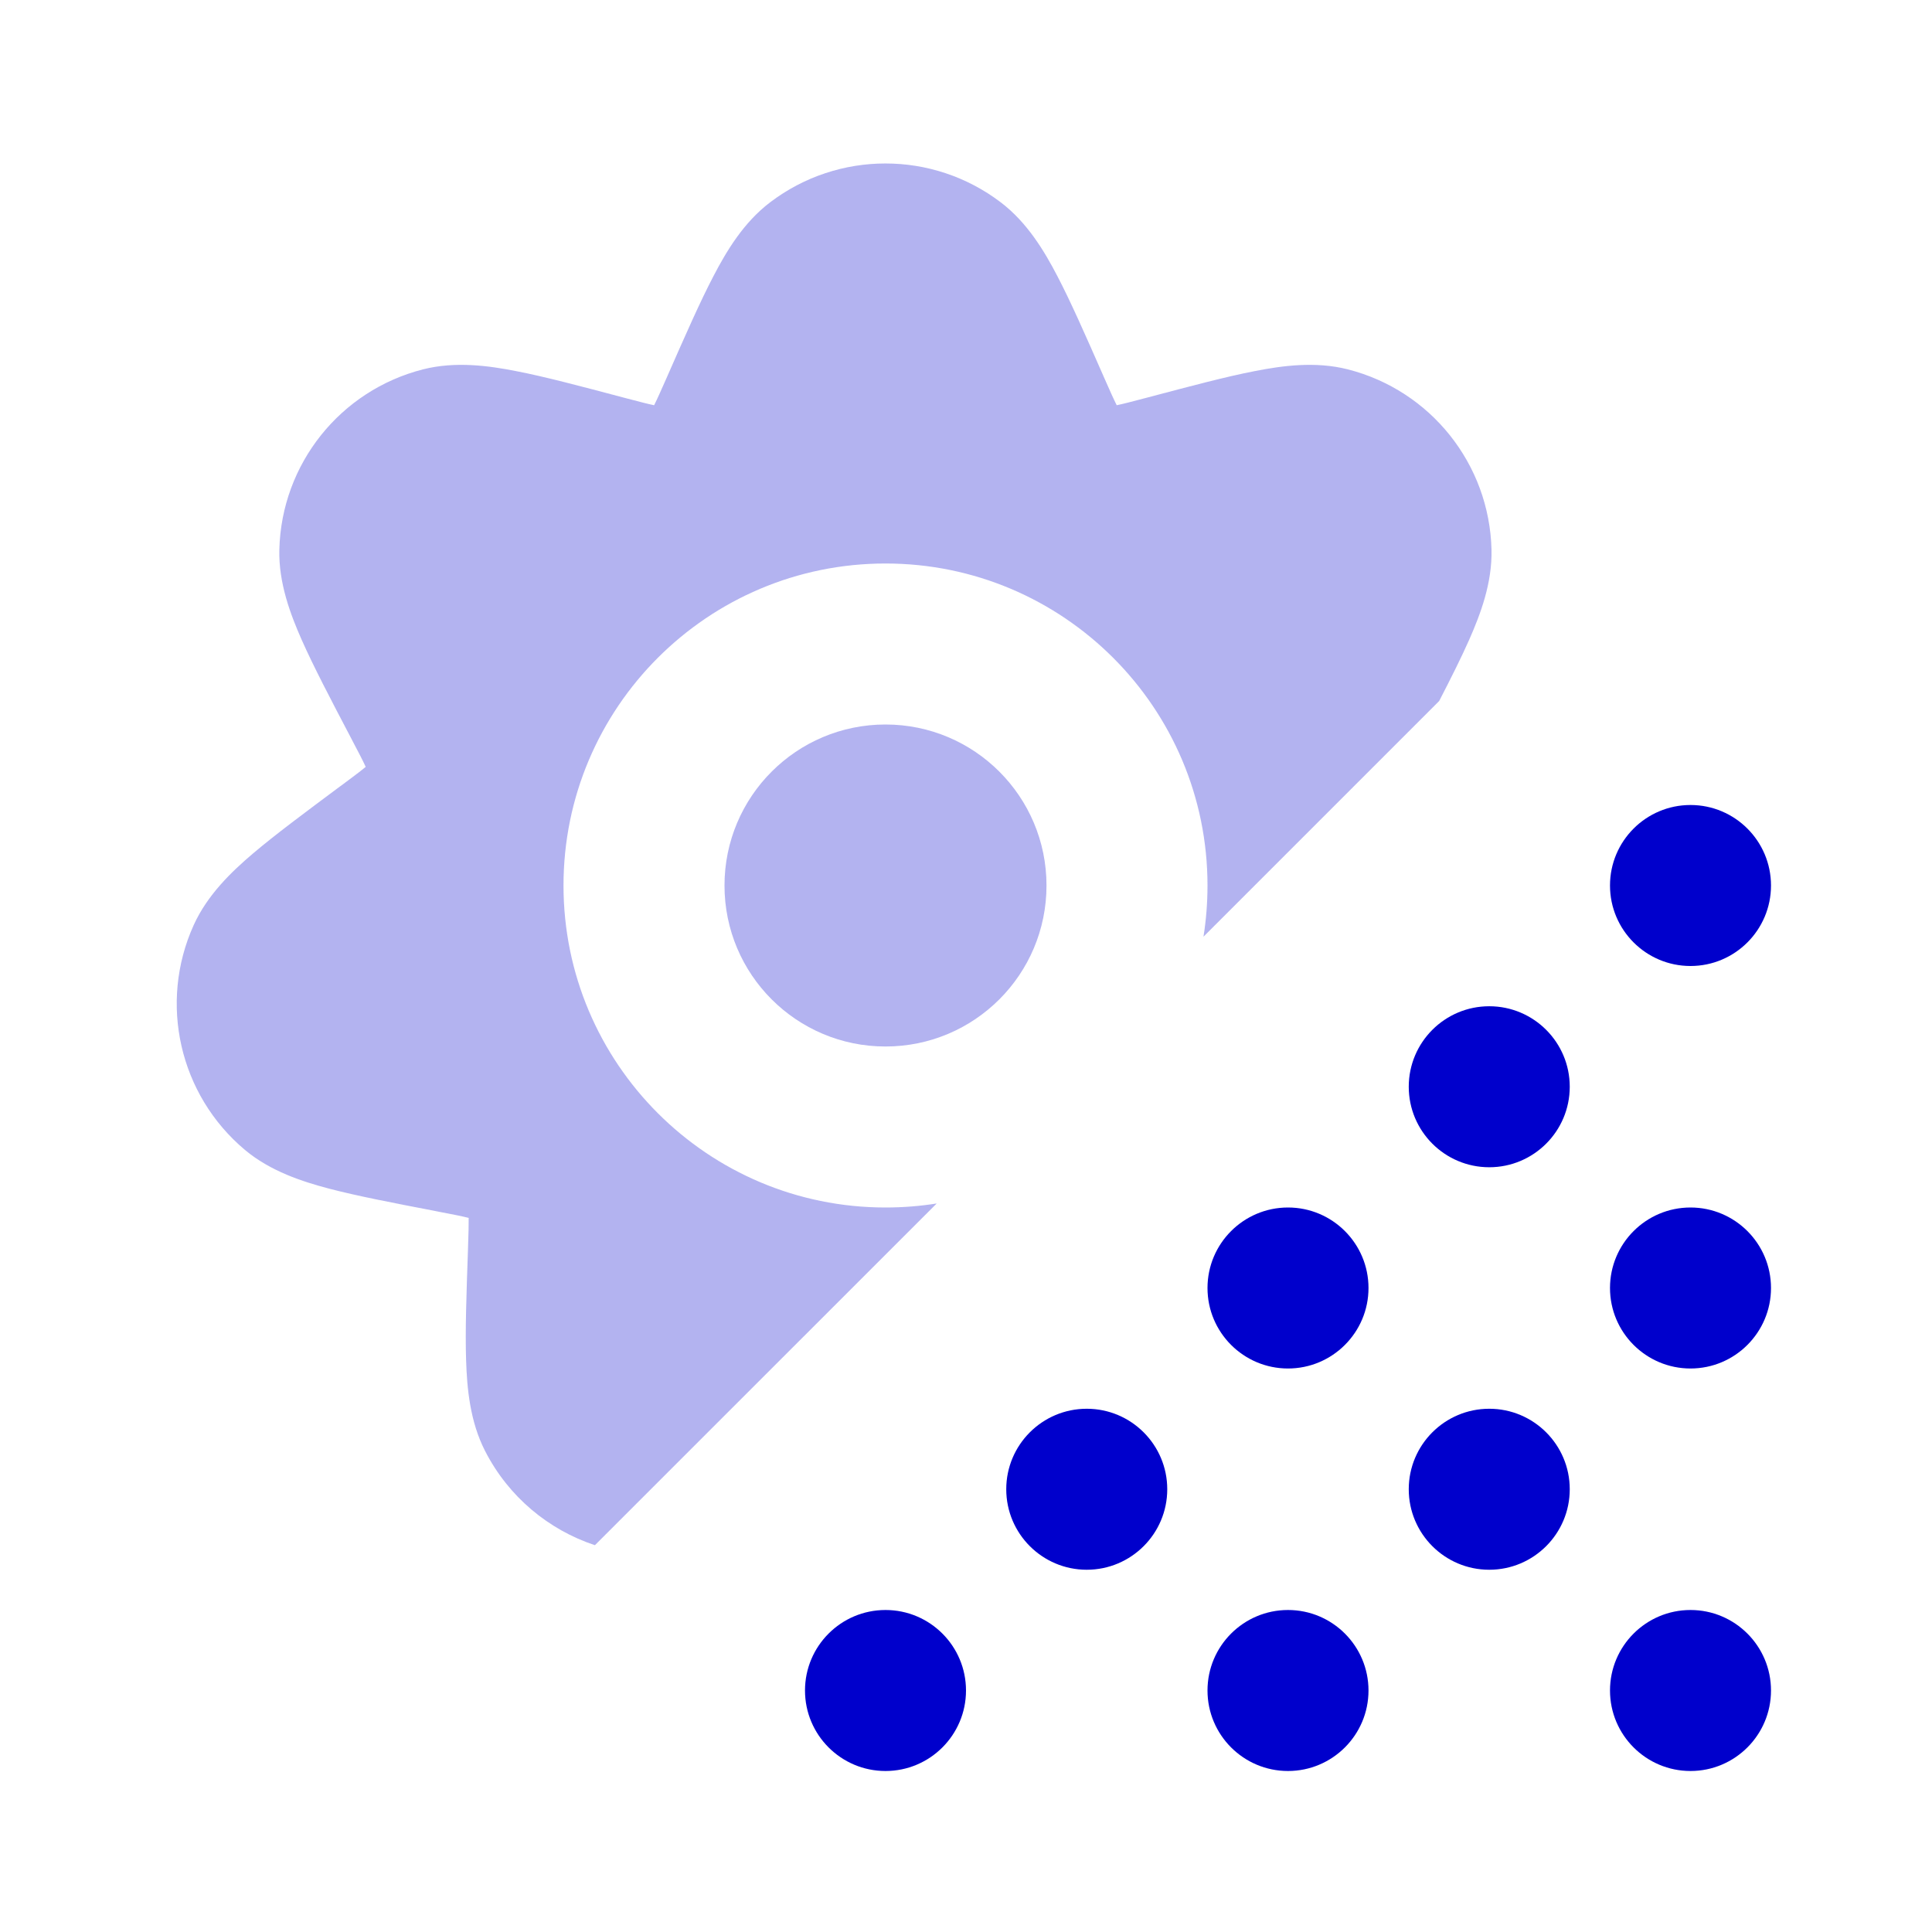 <svg width="24" height="24" viewBox="0 0 24 24" fill="none" xmlns="http://www.w3.org/2000/svg">
<path d="M22 11C22 11.552 21.552 12 21 12C20.448 12 20 11.552 20 11C20 10.448 20.448 10 21 10C21.552 10 22 10.448 22 11Z" fill="#0000CC"/>
<path d="M19.5 13.5C19.5 14.052 19.052 14.5 18.5 14.5C17.948 14.5 17.5 14.052 17.5 13.5C17.5 12.948 17.948 12.5 18.5 12.5C19.052 12.5 19.5 12.948 19.5 13.5Z" fill="#0000CC"/>
<path d="M17 16C17 16.552 16.552 17 16 17C15.448 17 15 16.552 15 16C15 15.448 15.448 15 16 15C16.552 15 17 15.448 17 16Z" fill="#0000CC"/>
<path d="M12 21C12 21.552 11.552 22 11 22C10.448 22 10 21.552 10 21C10 20.448 10.448 20 11 20C11.552 20 12 20.448 12 21Z" fill="#0000CC"/>
<path d="M17 21C17 21.552 16.552 22 16 22C15.448 22 15 21.552 15 21C15 20.448 15.448 20 16 20C16.552 20 17 20.448 17 21Z" fill="#0000CC"/>
<path d="M21 22C21.552 22 22 21.552 22 21C22 20.448 21.552 20 21 20C20.448 20 20 20.448 20 21C20 21.552 20.448 22 21 22Z" fill="#0000CC"/>
<path d="M22 16C22 16.552 21.552 17 21 17C20.448 17 20 16.552 20 16C20 15.448 20.448 15 21 15C21.552 15 22 15.448 22 16Z" fill="#0000CC"/>
<path d="M19.5 18.5C19.5 19.052 19.052 19.5 18.5 19.5C17.948 19.5 17.5 19.052 17.5 18.5C17.5 17.948 17.948 17.5 18.5 17.5C19.052 17.5 19.5 17.948 19.5 18.5Z" fill="#0000CC"/>
<path d="M14.5 18.5C14.5 19.052 14.052 19.5 13.5 19.5C12.948 19.5 12.5 19.052 12.5 18.5C12.5 17.948 12.948 17.5 13.5 17.5C14.052 17.5 14.5 17.948 14.5 18.5Z" fill="#0000CC"/>
<g opacity="0.3">
<path d="M12.431 2.513C11.585 1.87 10.414 1.87 9.567 2.513C9.237 2.763 9.024 3.121 8.864 3.428C8.697 3.747 8.513 4.166 8.294 4.664L8.28 4.696C8.204 4.868 8.163 4.96 8.13 5.025L8.126 5.034L8.117 5.032C8.045 5.017 7.948 4.992 7.766 4.944L7.732 4.935C7.207 4.796 6.764 4.678 6.411 4.61C6.071 4.543 5.658 4.486 5.256 4.588C4.226 4.85 3.496 5.765 3.47 6.828C3.46 7.242 3.608 7.632 3.748 7.949C3.894 8.278 4.106 8.683 4.359 9.165L4.375 9.196C4.462 9.362 4.509 9.451 4.539 9.518L4.543 9.526L4.536 9.532C4.48 9.579 4.399 9.639 4.248 9.752L4.22 9.772C3.784 10.097 3.416 10.37 3.142 10.603C2.878 10.827 2.577 11.115 2.406 11.492C1.968 12.461 2.229 13.602 3.043 14.285C3.361 14.551 3.758 14.679 4.093 14.767C4.441 14.858 4.89 14.944 5.424 15.047L5.458 15.054C5.643 15.089 5.742 15.109 5.813 15.127L5.822 15.129L5.822 15.138C5.823 15.211 5.82 15.312 5.814 15.5L5.813 15.535C5.794 16.078 5.778 16.536 5.79 16.895C5.801 17.241 5.837 17.657 6.026 18.025C6.317 18.594 6.814 19.004 7.39 19.195L11.636 14.95C11.429 14.983 11.216 15 11 15C8.791 15 7 13.209 7 11C7 8.791 8.791 7 11 7C13.209 7 15 8.791 15 11C15 11.216 14.983 11.429 14.95 11.636L17.878 8.708C18.026 8.421 18.153 8.168 18.25 7.949C18.39 7.632 18.538 7.242 18.528 6.828C18.502 5.765 17.772 4.85 16.742 4.588C16.34 4.486 15.927 4.543 15.587 4.61C15.234 4.678 14.792 4.796 14.266 4.935L14.232 4.944C14.05 4.992 13.953 5.017 13.881 5.032L13.872 5.034L13.868 5.025C13.835 4.96 13.794 4.868 13.718 4.696L13.704 4.664C13.485 4.166 13.301 3.747 13.134 3.428C12.974 3.121 12.761 2.763 12.431 2.513Z" fill="#0000CC"/>
<path d="M9 11C9 9.895 9.895 9 11 9C12.105 9 13 9.895 13 11C13 12.105 12.105 13 11 13C9.895 13 9 12.105 9 11Z" fill="#0000CC"/>
</g>
</svg>
